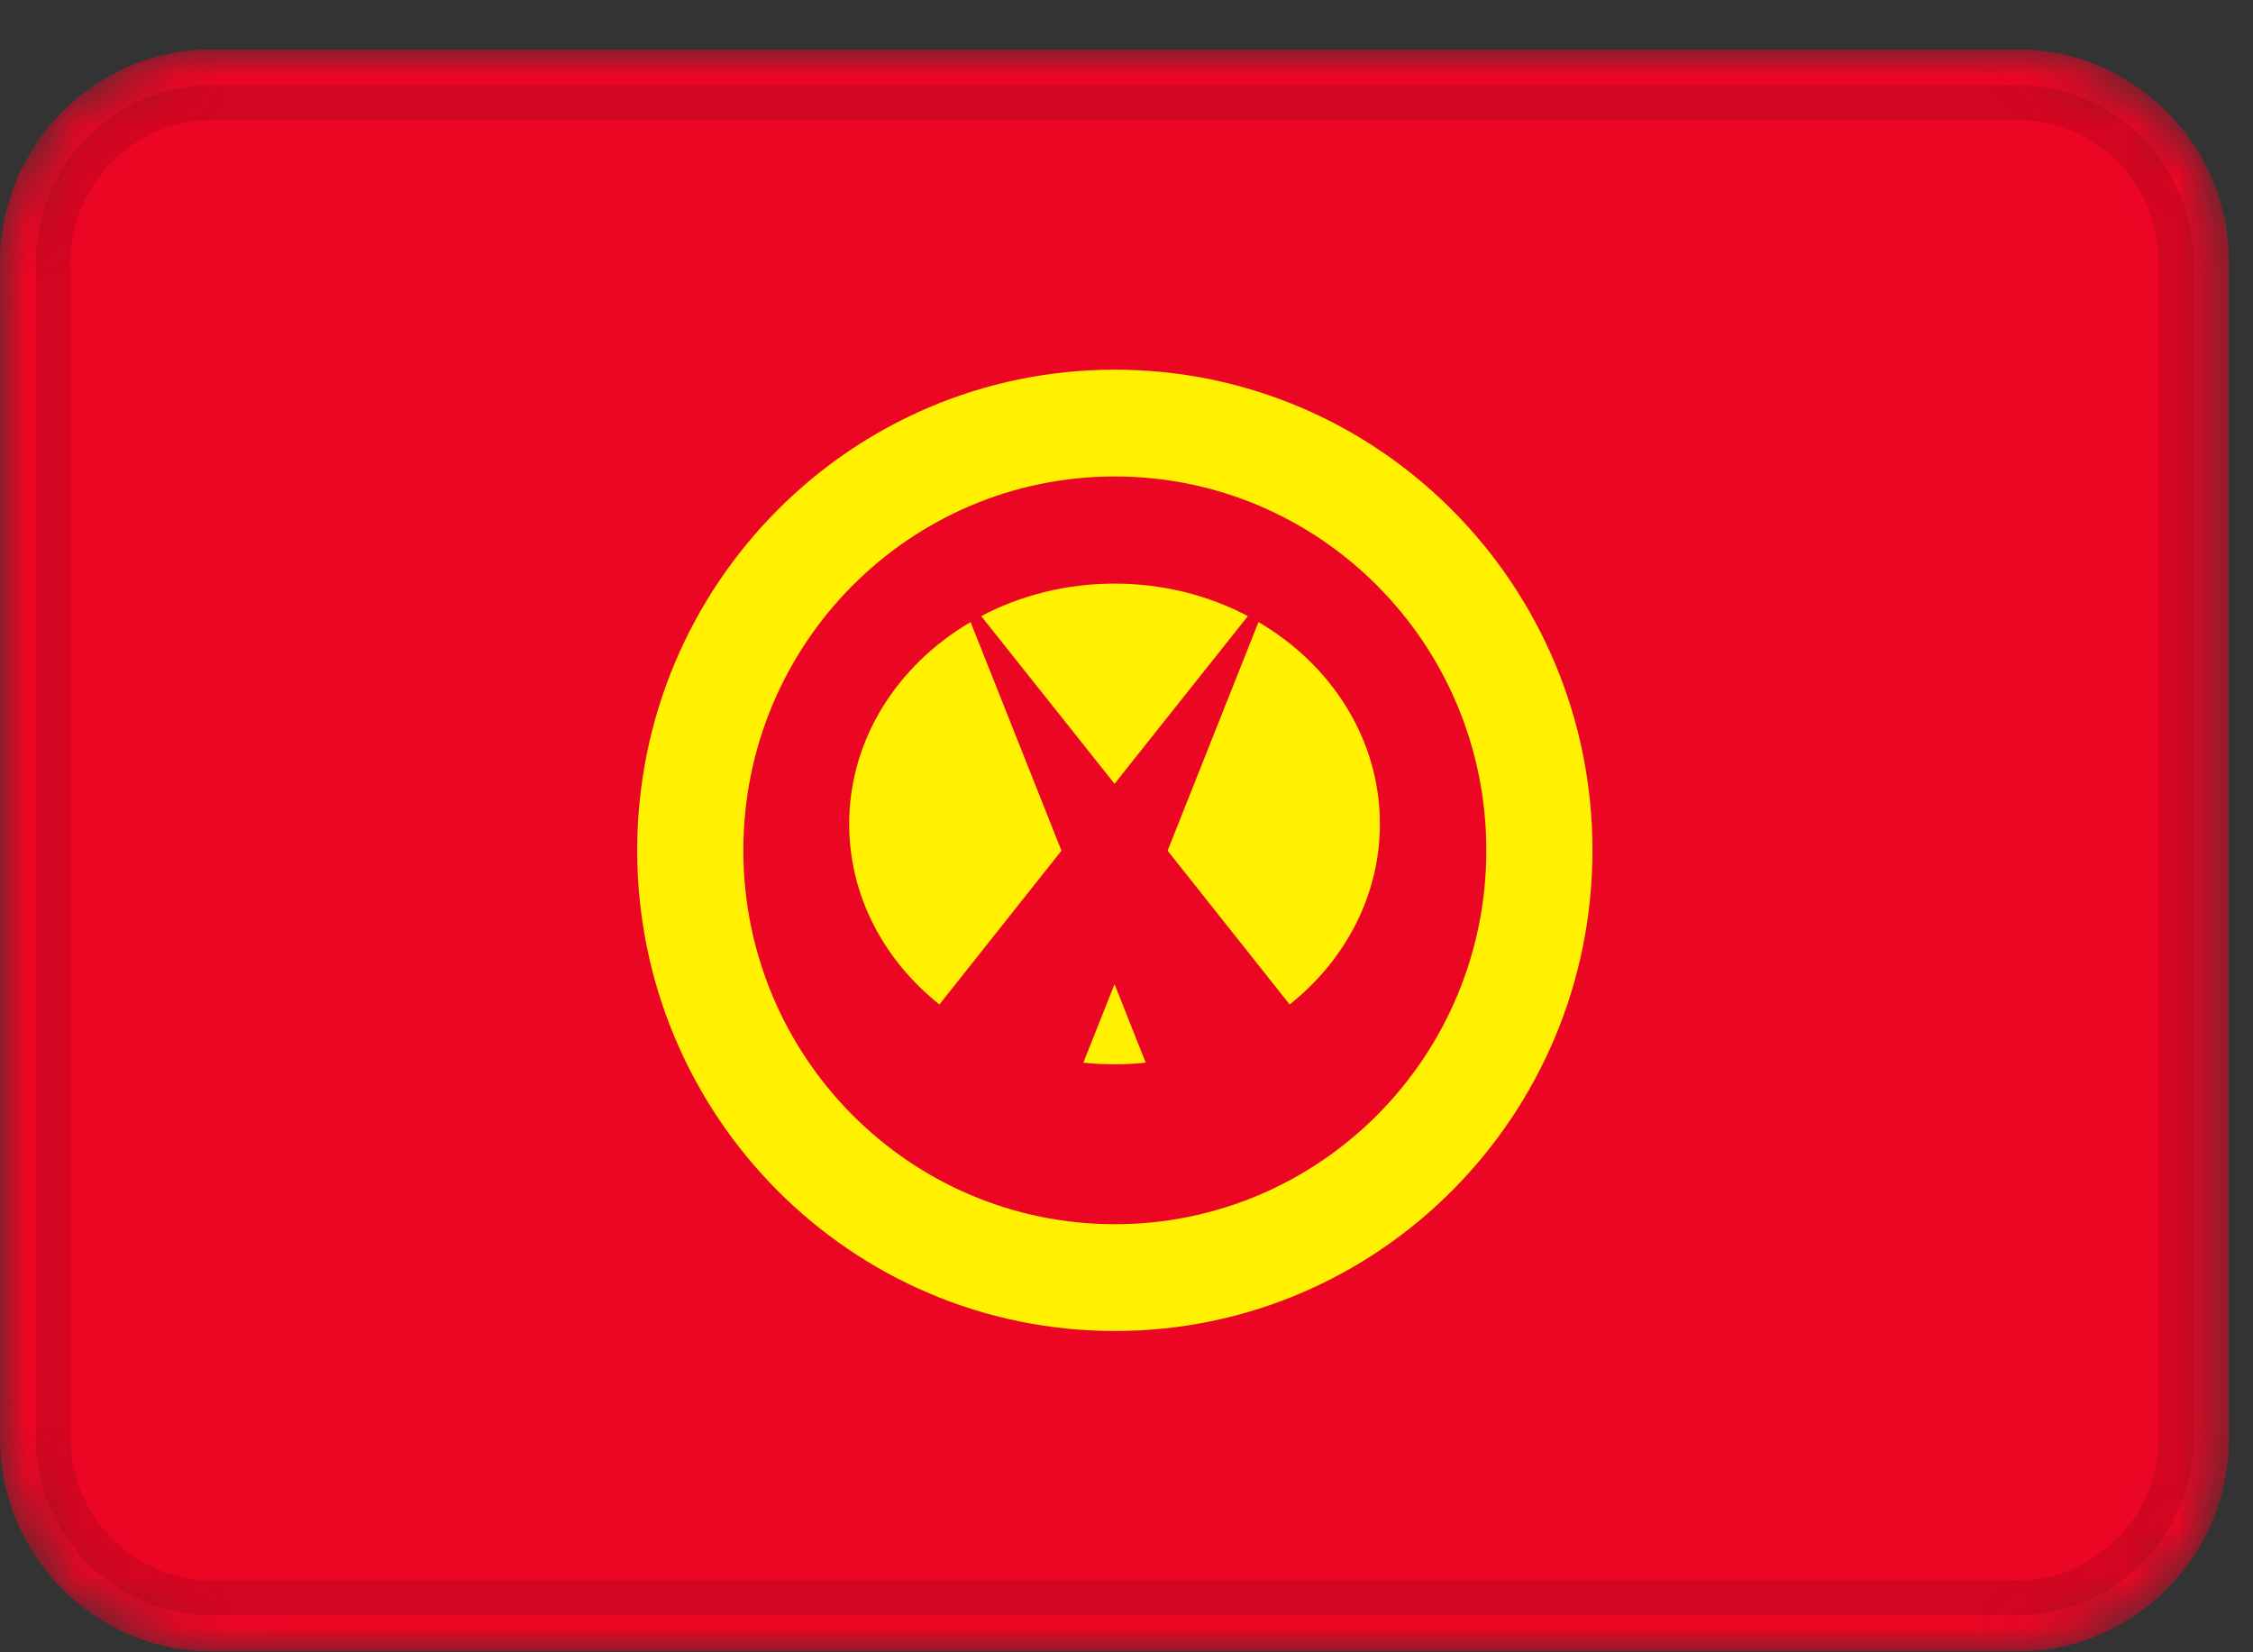 <svg width="45" height="33" viewBox="0 0 45 33" fill="none" xmlns="http://www.w3.org/2000/svg">
<rect x="0" y="0" width="45" height="33" fill="#333333" stroke="none"/>
<g clip-path="url(#clip0_17190_35004)">
<mask id="mask0_17190_35004" style="mask-type:alpha" maskUnits="userSpaceOnUse" x="0" y="0" width="45" height="33">
<path d="M40.282 0.984H4.24C1.898 0.984 0 2.895 0 5.251V28.718C0 31.074 1.898 32.984 4.24 32.984H40.282C42.623 32.984 44.522 31.074 44.522 28.718V5.251C44.522 2.895 42.623 0.984 40.282 0.984Z" fill="white"/>
</mask>
<g mask="url(#mask0_17190_35004)">
<path d="M40.282 0.984H4.24C1.898 0.984 0 2.895 0 5.251V28.718C0 31.074 1.898 32.984 4.24 32.984H40.282C42.623 32.984 44.522 31.074 44.522 28.718V5.251C44.522 2.895 42.623 0.984 40.282 0.984Z" fill="#EB0624"/>
<path fill-rule="evenodd" clip-rule="evenodd" d="M21.638 21.224C21.843 21.246 22.051 21.256 22.261 21.256C22.473 21.256 22.679 21.246 22.884 21.224L22.261 19.656L21.638 21.224ZM18.763 20.062C17.654 19.178 16.961 17.89 16.961 16.456C16.961 14.764 17.928 13.278 19.386 12.424L21.201 16.99L18.763 20.062ZM25.136 12.424C26.595 13.278 27.561 14.764 27.561 16.456C27.561 17.892 26.866 19.18 25.759 20.062L23.321 16.99L25.136 12.424ZM24.924 12.305C24.14 11.891 23.232 11.656 22.261 11.656C21.29 11.656 20.381 11.891 19.598 12.305L22.261 15.654L24.924 12.305Z" fill="#FFF100"/>
<path fill-rule="evenodd" clip-rule="evenodd" d="M22.267 26.583C27.535 26.583 31.807 22.284 31.807 16.983C31.807 11.681 27.535 7.383 22.267 7.383C16.998 7.383 12.727 11.681 12.727 16.983C12.727 22.284 16.998 26.583 22.267 26.583ZM22.267 24.45C26.365 24.45 29.687 21.107 29.687 16.983C29.687 12.859 26.365 9.516 22.267 9.516C18.169 9.516 14.847 12.859 14.847 16.983C14.847 21.107 18.169 24.45 22.267 24.45Z" fill="#FFF100"/>
<path d="M40.284 2.047H4.243C2.486 2.047 1.062 3.48 1.062 5.247V28.713C1.062 30.481 2.486 31.913 4.243 31.913H40.284C42.04 31.913 43.464 30.481 43.464 28.713V5.247C43.464 3.48 42.04 2.047 40.284 2.047Z" stroke="black" stroke-opacity="0.1" stroke-width="0.696"/>
</g>
</g>
<defs>
<clipPath id="clip0_17190_35004">
<rect width="44.522" height="32" fill="white" transform="translate(0 0.984)"/>
</clipPath>
</defs>
</svg>
